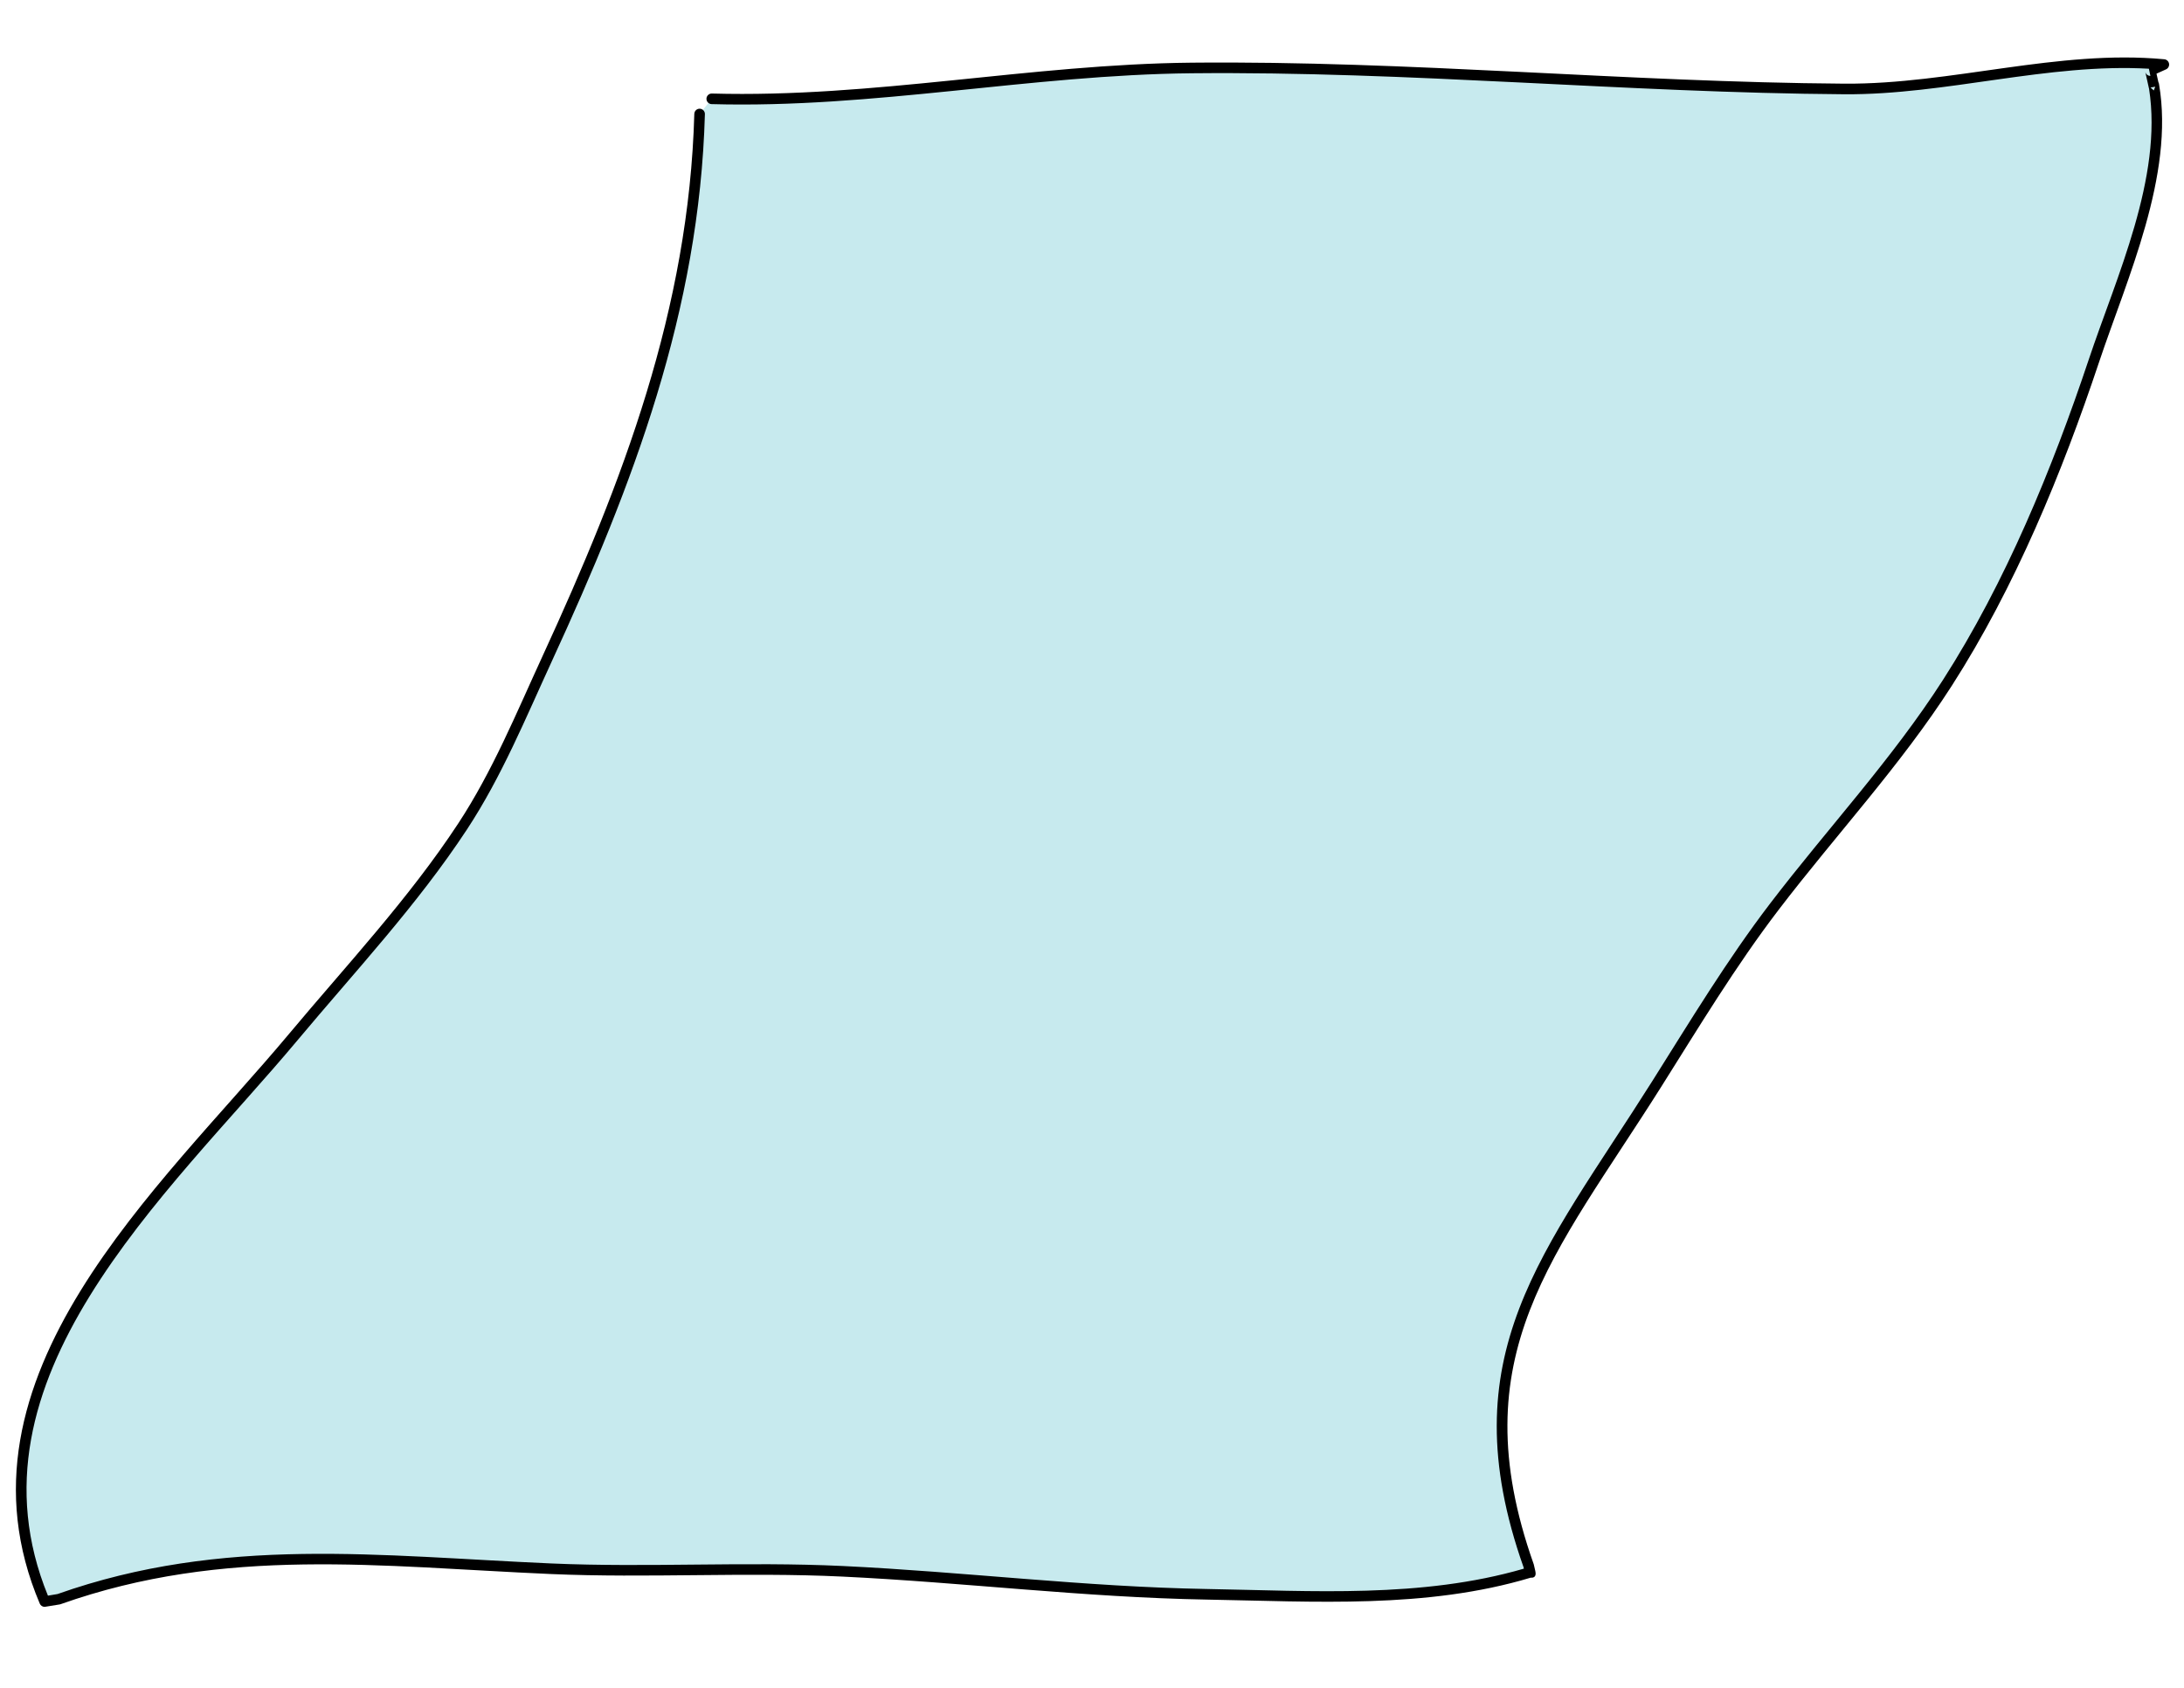 <?xml version="1.0" encoding="UTF-8" standalone="no"?>
<!DOCTYPE svg PUBLIC "-//W3C//DTD SVG 1.1//EN" "http://www.w3.org/Graphics/SVG/1.1/DTD/svg11.dtd">
<svg width="100%" height="100%" viewBox="0 0 3300 2550" version="1.1" xmlns="http://www.w3.org/2000/svg" xmlns:xlink="http://www.w3.org/1999/xlink" xml:space="preserve" xmlns:serif="http://www.serif.com/" style="fill-rule:evenodd;clip-rule:evenodd;stroke-linejoin:round;stroke-miterlimit:2;">
    <g transform="matrix(2.269,0,0,2.269,-11592,-361.86)">
        <path d="M5574.75,235.394C5571.12,365.818 5527.07,481.18 5473.28,597.984C5455.85,635.844 5439.9,674.83 5416.91,709.779C5383.88,760.014 5342.61,804.033 5304.14,850.035C5218.26,952.722 5075.55,1077.26 5138.6,1225.88L5148.04,1224.3C5258.12,1185.32 5361.85,1199.05 5475.77,1204.02C5540.41,1206.84 5605.17,1202.64 5669.84,1205.72C5750.9,1209.58 5831.18,1219.62 5912.48,1221.03C5984.08,1222.28 6058.45,1227.41 6127.85,1206.39L6126.84,1202.06C6077.09,1061.55 6140.76,994.435 6211.99,881.448C6237.18,841.498 6261.81,800.676 6290.51,763.117C6328.59,713.304 6371.69,667.09 6405.65,614.189C6447.61,548.814 6478.75,473.031 6503.25,399.745C6521.87,344.034 6553.38,276.327 6543.16,216.192L6543.33,217.508C6542.51,213.838 6541.67,210.168 6540.87,206.49L6549.81,202.455C6479.23,195.794 6408.01,219.201 6337.16,218.717C6191.94,217.724 6047.43,203.308 5902.38,204.735C5795.08,205.791 5690.43,228.272 5582.84,225.282" style="fill:rgb(199,234,238);"/>
        <path d="M6539.85,205.239L6540.87,210.015C6539.21,210.015 6537.78,208.856 6537.43,207.232C6538.22,210.92 6539.06,214.602 6539.89,218.283C6539.92,218.388 6539.94,218.491 6539.98,218.592C6549.18,277.728 6518.17,343.977 6499.9,398.627C6475.49,471.642 6444.49,547.152 6402.68,612.284C6368.78,665.105 6325.73,711.239 6287.71,760.977C6258.94,798.619 6234.26,839.529 6209.01,879.568C6137.15,993.542 6073.36,1061.38 6123.45,1203.05L6123.66,1203.96C6055.52,1223.78 5982.69,1218.73 5912.54,1217.51C5831.27,1216.1 5751.03,1206.06 5670,1202.2C5605.33,1199.12 5540.57,1203.32 5475.93,1200.5C5361.63,1195.52 5257.58,1181.87 5147.15,1220.87L5140.78,1221.94C5111.27,1149.78 5131.03,1083.43 5168.52,1022.58C5206.96,960.178 5264,903.522 5306.84,852.297C5345.4,806.191 5386.75,762.064 5419.86,711.715C5442.94,676.619 5458.98,637.478 5476.48,599.458C5530.47,482.217 5574.63,366.405 5578.27,235.492C5578.32,233.547 5576.79,231.924 5574.84,231.87C5572.9,231.816 5571.28,233.351 5571.22,235.296C5567.61,365.231 5523.66,480.144 5470.08,596.509C5452.72,634.21 5436.85,673.04 5413.97,707.842C5381.01,757.964 5339.82,801.875 5301.43,847.773C5258.39,899.236 5201.14,956.191 5162.52,1018.88C5123.38,1082.41 5103.33,1151.78 5135.35,1227.25C5135.9,1228.56 5137.18,1229.4 5138.6,1229.4C5138.6,1229.4 5138.61,1229.45 5148.62,1227.78C5148.82,1227.74 5149.02,1227.69 5149.22,1227.62C5258.85,1188.81 5362.16,1202.6 5475.62,1207.54C5540.25,1210.36 5605.01,1206.16 5669.67,1209.24C5750.77,1213.11 5831.08,1223.14 5912.42,1224.56C5984.15,1225.8 6058.64,1230.86 6128.2,1209.97C6129.25,1210.09 6132.33,1210.07 6131.28,1205.59C6131.27,1205.55 6131.18,1205.16 6130.27,1201.25C6130.24,1201.12 6130.2,1201 6130.16,1200.88C6080.87,1061.66 6144.39,995.279 6214.98,883.328C6240.11,843.468 6264.67,802.732 6293.31,765.258C6331.44,715.368 6374.61,669.076 6408.61,616.093C6450.73,550.476 6482,474.42 6506.59,400.863C6525.38,344.659 6556.94,276.307 6546.64,215.646C6546.54,214.906 6546.39,214.47 6546.21,214.265L6545.53,211.244L6544.93,208.528L6551.26,205.667C6552.72,205.009 6553.55,203.453 6553.29,201.875C6553.02,200.298 6551.73,199.095 6550.14,198.945C6479.46,192.275 6408.14,215.677 6337.18,215.192C6191.94,214.198 6047.42,199.783 5902.35,201.21C5795.09,202.265 5690.48,224.747 5582.93,221.758C5580.99,221.704 5579.37,223.239 5579.31,225.184C5579.26,227.129 5580.79,228.752 5582.74,228.806C5690.38,231.797 5795.07,209.317 5902.41,208.26C6047.45,206.833 6191.93,221.249 6337.13,222.242C6404.66,222.704 6472.53,201.395 6539.85,205.239ZM6544.03,217.22L6540.94,217.768L6543.16,219.717L6543.28,219.331C6543.43,218.873 6543.7,218.065 6544.03,217.22Z"/>
    </g>
</svg>
